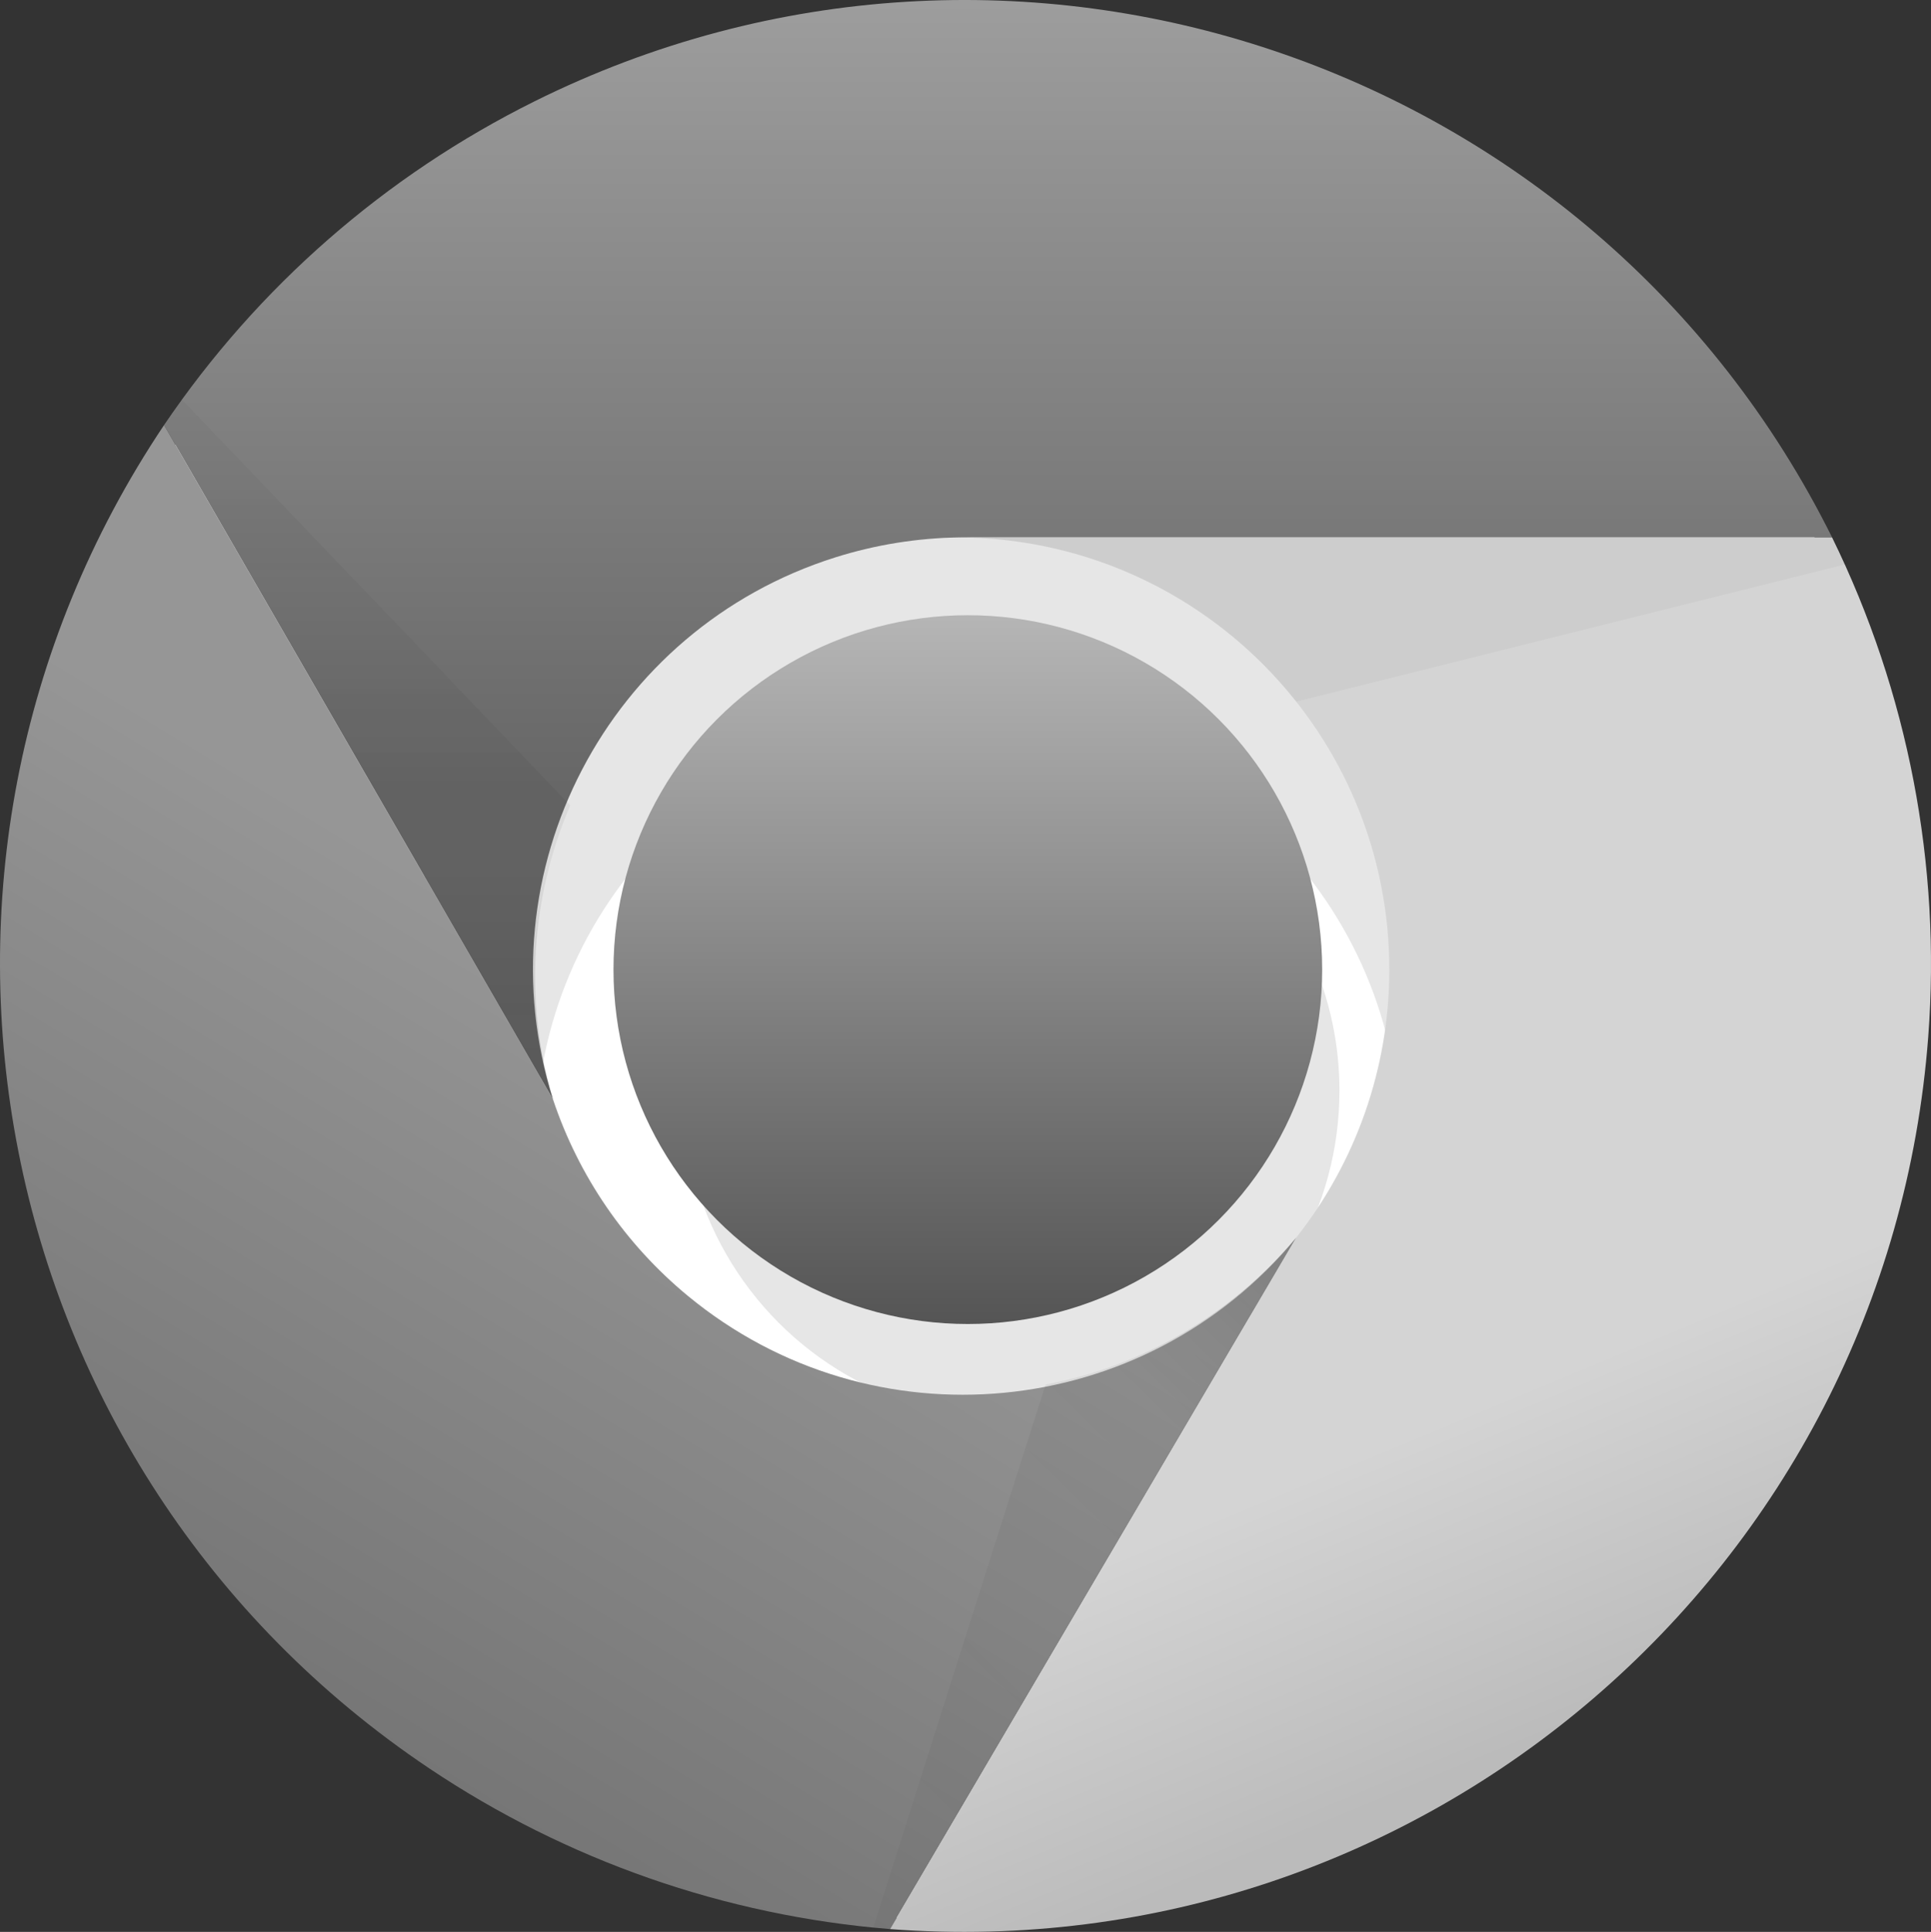 <?xml version="1.0" encoding="UTF-8" standalone="no"?>
<!-- Generator: Adobe Illustrator 15.0.2, SVG Export Plug-In . SVG Version: 6.00 Build 0)  -->

<svg
   xmlns:dc="http://purl.org/dc/elements/1.1/"
   xmlns:cc="http://creativecommons.org/ns#"
   xmlns:rdf="http://www.w3.org/1999/02/22-rdf-syntax-ns#"
   xmlns:svg="http://www.w3.org/2000/svg"
   xmlns="http://www.w3.org/2000/svg"
   xmlns:sodipodi="http://sodipodi.sourceforge.net/DTD/sodipodi-0.dtd"
   xmlns:inkscape="http://www.inkscape.org/namespaces/inkscape"
   version="1.1"
   id="Layer_1"
   x="0px"
   y="0px"
   width="170.218"
   height="170.277"
   viewBox="0 0 170.218 170.277"
   enable-background="new 0 0 648.371 170.775"
   xml:space="preserve"
   inkscape:version="0.48.4 r9939"
   sodipodi:docname="chrome-bnw.svg"><rect x="0" y="0" width="170.218" height="170.277" fill="#333333" stroke="none"/><sodipodi:namedview
     pagecolor="#ffffff"
     bordercolor="#666666"
     borderopacity="1"
     objecttolerance="10"
     gridtolerance="10"
     guidetolerance="10"
     inkscape:pageopacity="0"
     inkscape:pageshadow="2"
     inkscape:window-width="1313"
     inkscape:window-height="744"
     id="namedview70"
     showgrid="false"
     fit-margin-top="0"
     fit-margin-left="0"
     fit-margin-right="0"
     fit-margin-bottom="0"
     inkscape:zoom="1"
     inkscape:cx="52.266664"
     inkscape:cy="115.76689"
     inkscape:window-x="53"
     inkscape:window-y="24"
     inkscape:window-maximized="1"
     inkscape:current-layer="Layer_1" /><defs
     id="defs72" /><linearGradient
     id="circle53_2_"
     gradientUnits="userSpaceOnUse"
     x1="-175.667"
     y1="582.198"
     x2="-175.667"
     y2="581.436"
     gradientTransform="matrix(82,0,0,-82,14489.971,47794.699)"><stop
       offset="0"
       style="stop-color:#81B4E0"
       id="stop23" /><stop
       offset="1"
       style="stop-color:#0C5A94"
       id="stop25" /></linearGradient><linearGradient
     id="path55_2_"
     gradientUnits="userSpaceOnUse"
     x1="-114.519"
     y1="250.392"
     x2="-114.519"
     y2="181.062"
     gradientTransform="matrix(1,0,0,-1,202.5,250.526)"><stop
       offset="0"
       style="stop-color:#F06B59"
       id="stop29" /><stop
       offset="1"
       style="stop-color:#DF2227"
       id="stop31" /></linearGradient><linearGradient
     id="path57_2_"
     gradientUnits="userSpaceOnUse"
     x1="-181.738"
     y1="104.41"
     x2="-146.693"
     y2="162.311"
     gradientTransform="matrix(1,0,0,-1,202.5,250.526)"><stop
       offset="0"
       style="stop-color:#388B41"
       id="stop35" /><stop
       offset="1"
       style="stop-color:#4CB749"
       id="stop37" /></linearGradient><linearGradient
     id="path59_2_"
     gradientUnits="userSpaceOnUse"
     x1="-64.337"
     y1="98.252"
     x2="-101.668"
     y2="188.151"
     gradientTransform="matrix(1,0,0,-1,202.5,250.526)"><stop
       offset="0"
       style="stop-color:#E4B022"
       id="stop41" /><stop
       offset="0.3"
       style="stop-color:#FCD209"
       id="stop43" /></linearGradient><linearGradient
     id="path61_2_"
     gradientUnits="userSpaceOnUse"
     x1="-170.136"
     y1="155.92"
     x2="-170.136"
     y2="216.868"
     gradientTransform="matrix(1,0,0,-1,202.5,250.526)"><stop
       offset="0"
       style="stop-color:#000000;stop-opacity:0.15"
       id="stop47" /><stop
       offset="0.3"
       style="stop-color:#000000;stop-opacity:0.06"
       id="stop49" /><stop
       offset="1"
       style="stop-color:#000000;stop-opacity:0.03"
       id="stop51" /></linearGradient><linearGradient
     id="path63_2_"
     gradientUnits="userSpaceOnUse"
     x1="-86.009"
     y1="136.238"
     x2="-127.911"
     y2="93.575"
     gradientTransform="matrix(1,0,0,-1,202.5,250.526)"><stop
       offset="0"
       style="stop-color:#000000;stop-opacity:0.15"
       id="stop55" /><stop
       offset="0.3"
       style="stop-color:#000000;stop-opacity:0.06"
       id="stop57" /><stop
       offset="1"
       style="stop-color:#000000;stop-opacity:0.03"
       id="stop59" /></linearGradient><linearGradient
     id="path65_2_"
     gradientUnits="userSpaceOnUse"
     x1="-86.616"
     y1="123.964"
     x2="-80.521"
     y2="184.148"
     gradientTransform="matrix(1,0,0,-1,202.5,250.526)"><stop
       offset="0"
       style="stop-color:#000000;stop-opacity:0.15"
       id="stop63" /><stop
       offset="0.3"
       style="stop-color:#000000;stop-opacity:0.06"
       id="stop65" /><stop
       offset="1"
       style="stop-color:#000000;stop-opacity:0.03"
       id="stop67" /></linearGradient><g
     id="g3015"><circle
       transform="translate(2.1317774e-4,-0.25)"
       style="fill:#ffffff"
       sodipodi:ry="83.805"
       sodipodi:rx="83.805"
       sodipodi:cy="85.712997"
       sodipodi:cx="85.314003"
       r="83.805"
       cy="85.713"
       cx="85.314"
       id="circle47_1_" /><path
       style="fill-opacity:0.1"
       inkscape:connector-curvature="0"
       d="m 138.644,100.7 c 0,-29.454 -23.877,-53.331 -53.33,-53.331 -29.454,0 -53.331,23.877 -53.331,53.331 h 15.237 c 0,-21.039 17.055,-38.094 38.093,-38.094 21.038,0 38.093,17.055 38.093,38.094"
       id="path49_1_" /><circle
       transform="translate(2.1317774e-4,-0.25)"
       style="fill-opacity:0.1"
       sodipodi:ry="28.951"
       sodipodi:rx="28.951"
       sodipodi:cy="96.378998"
       sodipodi:cx="89.123001"
       r="28.951"
       cy="96.379"
       cx="89.123"
       id="circle51_1_" /><circle
       transform="translate(2.1317774e-4,-0.25)"
       style="fill:url(#circle53_2_-632-821)"
       sodipodi:ry="31.236"
       sodipodi:rx="31.236"
       sodipodi:cy="85.711998"
       sodipodi:cx="85.314003"
       r="31.236"
       cy="85.712"
       cx="85.314"
       id="circle53_1_" /><path
       style="fill:url(#path55_2_-906-126)"
       inkscape:connector-curvature="0"
       d="m 161.5,47.369 c -20.975,-42.2 -72.188,-59.407 -114.389,-38.433 -13.159,6.54 -24.405,16.367 -32.65,28.53 l 34.284,59.425 c -6.314,-20.068 4.837,-41.456 24.905,-47.769 3.529,-1.11 7.203,-1.701 10.902,-1.752"
       id="path55_1_" /><path
       style="fill:url(#path57_2_-92-700)"
       inkscape:connector-curvature="0"
       d="m 14.461,37.466 c -26.241,39.144 -15.781,92.148 23.363,118.389 12.111,8.119 26.1,12.999 40.633,14.175 l 35.808,-60.948 c -13.389,16.228 -37.397,18.529 -53.625,5.14 -5.512,-4.547 -9.634,-10.552 -11.895,-17.33"
       id="path57_1_" /><path
       style="fill:url(#path59_2_-116-324)"
       inkscape:connector-curvature="0"
       d="m 78.457,170.03 c 46.991,3.552 87.965,-31.662 91.518,-78.653 1.146,-15.162 -1.779,-30.354 -8.476,-44.007 H 84.552 c 21.037,0.097 38.014,17.23 37.917,38.268 -0.039,8.511 -2.928,16.766 -8.205,23.444"
       id="path59_1_" /><path
       style="fill:url(#path61_2_-538-100)"
       inkscape:connector-curvature="0"
       d="m 14.461,37.466 34.284,59.425 c -2.54,-8.547 -2,-17.714 1.523,-25.904 l -34.284,-35.807"
       id="path61_1_" /><path
       style="fill:url(#path63_2_-818-880)"
       inkscape:connector-curvature="0"
       d="m 78.457,170.03 35.808,-60.948 c -5.65,6.737 -13.456,11.312 -22.094,12.951 l -15.238,47.997"
       id="path63_1_" /><path
       style="fill:url(#path65_2_-761-556)"
       inkscape:connector-curvature="0"
       d="M 161.5,47.369 H 84.552 c 11.59,0.054 22.526,5.381 29.712,14.476 l 48.759,-12.19"
       id="path65_1_" /></g><linearGradient
     id="circle53_2_-632"
     gradientUnits="userSpaceOnUse"
     x1="-175.667"
     y1="582.198"
     x2="-175.667"
     y2="581.436"
     gradientTransform="matrix(82,0,0,-82,14489.971,47794.699)"><stop
       offset="0"
       style="stop-color:#aaaaaa"
       id="stop3349" /><stop
       offset="1"
       style="stop-color:#494949"
       id="stop3351" /></linearGradient><linearGradient
     id="path55_2_-906"
     gradientUnits="userSpaceOnUse"
     x1="-114.519"
     y1="250.392"
     x2="-114.519"
     y2="181.062"
     gradientTransform="matrix(1,0,0,-1,202.5,250.526)"><stop
       offset="0"
       style="stop-color:#919191"
       id="stop3354" /><stop
       offset="1"
       style="stop-color:#5b5b5b"
       id="stop3356" /></linearGradient><linearGradient
     id="path57_2_-92"
     gradientUnits="userSpaceOnUse"
     x1="-181.738"
     y1="104.41"
     x2="-146.693"
     y2="162.311"
     gradientTransform="matrix(1,0,0,-1,202.5,250.526)"><stop
       offset="0"
       style="stop-color:#6a6a6a"
       id="stop3359" /><stop
       offset="1"
       style="stop-color:#8a8a8a"
       id="stop3361" /></linearGradient><linearGradient
     id="path59_2_-116"
     gradientUnits="userSpaceOnUse"
     x1="-64.337"
     y1="98.252"
     x2="-101.668"
     y2="188.151"
     gradientTransform="matrix(1,0,0,-1,202.5,250.526)"><stop
       offset="0"
       style="stop-color:#afafaf"
       id="stop3364" /><stop
       offset="0.3"
       style="stop-color:#c8c8c8"
       id="stop3366" /></linearGradient><linearGradient
     id="path61_2_-538"
     gradientUnits="userSpaceOnUse"
     x1="-170.136"
     y1="155.92"
     x2="-170.136"
     y2="216.868"
     gradientTransform="matrix(1,0,0,-1,202.5,250.526)"><stop
       offset="0"
       style="stop-color:#000000;stop-opacity:0.15"
       id="stop3369" /><stop
       offset="0.3"
       style="stop-color:#000000;stop-opacity:0.06"
       id="stop3371" /><stop
       offset="1"
       style="stop-color:#000000;stop-opacity:0.03"
       id="stop3373" /></linearGradient><linearGradient
     id="path63_2_-818"
     gradientUnits="userSpaceOnUse"
     x1="-86.009"
     y1="136.238"
     x2="-127.911"
     y2="93.575"
     gradientTransform="matrix(1,0,0,-1,202.5,250.526)"><stop
       offset="0"
       style="stop-color:#000000;stop-opacity:0.15"
       id="stop3376" /><stop
       offset="0.3"
       style="stop-color:#000000;stop-opacity:0.06"
       id="stop3378" /><stop
       offset="1"
       style="stop-color:#000000;stop-opacity:0.03"
       id="stop3380" /></linearGradient><linearGradient
     id="path65_2_-761"
     gradientUnits="userSpaceOnUse"
     x1="-86.616"
     y1="123.964"
     x2="-80.521"
     y2="184.148"
     gradientTransform="matrix(1,0,0,-1,202.5,250.526)"><stop
       offset="0"
       style="stop-color:#000000;stop-opacity:0.15"
       id="stop3383" /><stop
       offset="0.3"
       style="stop-color:#000000;stop-opacity:0.06"
       id="stop3385" /><stop
       offset="1"
       style="stop-color:#000000;stop-opacity:0.03"
       id="stop3387" /></linearGradient><linearGradient
     id="circle53_2_-632-821"
     gradientUnits="userSpaceOnUse"
     x1="-175.667"
     y1="582.198"
     x2="-175.667"
     y2="581.436"
     gradientTransform="matrix(82,0,0,-82,14489.971,47794.699)"><stop
       offset="0"
       style="stop-color:#b6b6b6"
       id="stop5782" /><stop
       offset="1"
       style="stop-color:#555555"
       id="stop5784" /></linearGradient><linearGradient
     id="path55_2_-906-126"
     gradientUnits="userSpaceOnUse"
     x1="-114.519"
     y1="250.392"
     x2="-114.519"
     y2="181.062"
     gradientTransform="matrix(1,0,0,-1,202.5,250.526)"><stop
       offset="0"
       style="stop-color:#9d9d9d"
       id="stop5787" /><stop
       offset="1"
       style="stop-color:#676767"
       id="stop5789" /></linearGradient><linearGradient
     id="path57_2_-92-700"
     gradientUnits="userSpaceOnUse"
     x1="-181.738"
     y1="104.41"
     x2="-146.693"
     y2="162.311"
     gradientTransform="matrix(1,0,0,-1,202.5,250.526)"><stop
       offset="0"
       style="stop-color:#767676"
       id="stop5792" /><stop
       offset="1"
       style="stop-color:#969696"
       id="stop5794" /></linearGradient><linearGradient
     id="path59_2_-116-324"
     gradientUnits="userSpaceOnUse"
     x1="-64.337"
     y1="98.252"
     x2="-101.668"
     y2="188.151"
     gradientTransform="matrix(1,0,0,-1,202.5,250.526)"><stop
       offset="0"
       style="stop-color:#bbbbbb"
       id="stop5797" /><stop
       offset="0.3"
       style="stop-color:#d4d4d4"
       id="stop5799" /></linearGradient><linearGradient
     id="path61_2_-538-100"
     gradientUnits="userSpaceOnUse"
     x1="-170.136"
     y1="155.92"
     x2="-170.136"
     y2="216.868"
     gradientTransform="matrix(1,0,0,-1,202.5,250.526)"><stop
       offset="0"
       style="stop-color:#0c0c0c;stop-opacity:0.15"
       id="stop5802" /><stop
       offset="0.3"
       style="stop-color:#0c0c0c;stop-opacity:0.06"
       id="stop5804" /><stop
       offset="1"
       style="stop-color:#0c0c0c;stop-opacity:0.03"
       id="stop5806" /></linearGradient><linearGradient
     id="path63_2_-818-880"
     gradientUnits="userSpaceOnUse"
     x1="-86.009"
     y1="136.238"
     x2="-127.911"
     y2="93.575"
     gradientTransform="matrix(1,0,0,-1,202.5,250.526)"><stop
       offset="0"
       style="stop-color:#0c0c0c;stop-opacity:0.15"
       id="stop5809" /><stop
       offset="0.3"
       style="stop-color:#0c0c0c;stop-opacity:0.06"
       id="stop5811" /><stop
       offset="1"
       style="stop-color:#0c0c0c;stop-opacity:0.03"
       id="stop5813" /></linearGradient><linearGradient
     id="path65_2_-761-556"
     gradientUnits="userSpaceOnUse"
     x1="-86.616"
     y1="123.964"
     x2="-80.521"
     y2="184.148"
     gradientTransform="matrix(1,0,0,-1,202.5,250.526)"><stop
       offset="0"
       style="stop-color:#0c0c0c;stop-opacity:0.15"
       id="stop5816" /><stop
       offset="0.3"
       style="stop-color:#0c0c0c;stop-opacity:0.06"
       id="stop5818" /><stop
       offset="1"
       style="stop-color:#0c0c0c;stop-opacity:0.03"
       id="stop5820" /></linearGradient></svg>